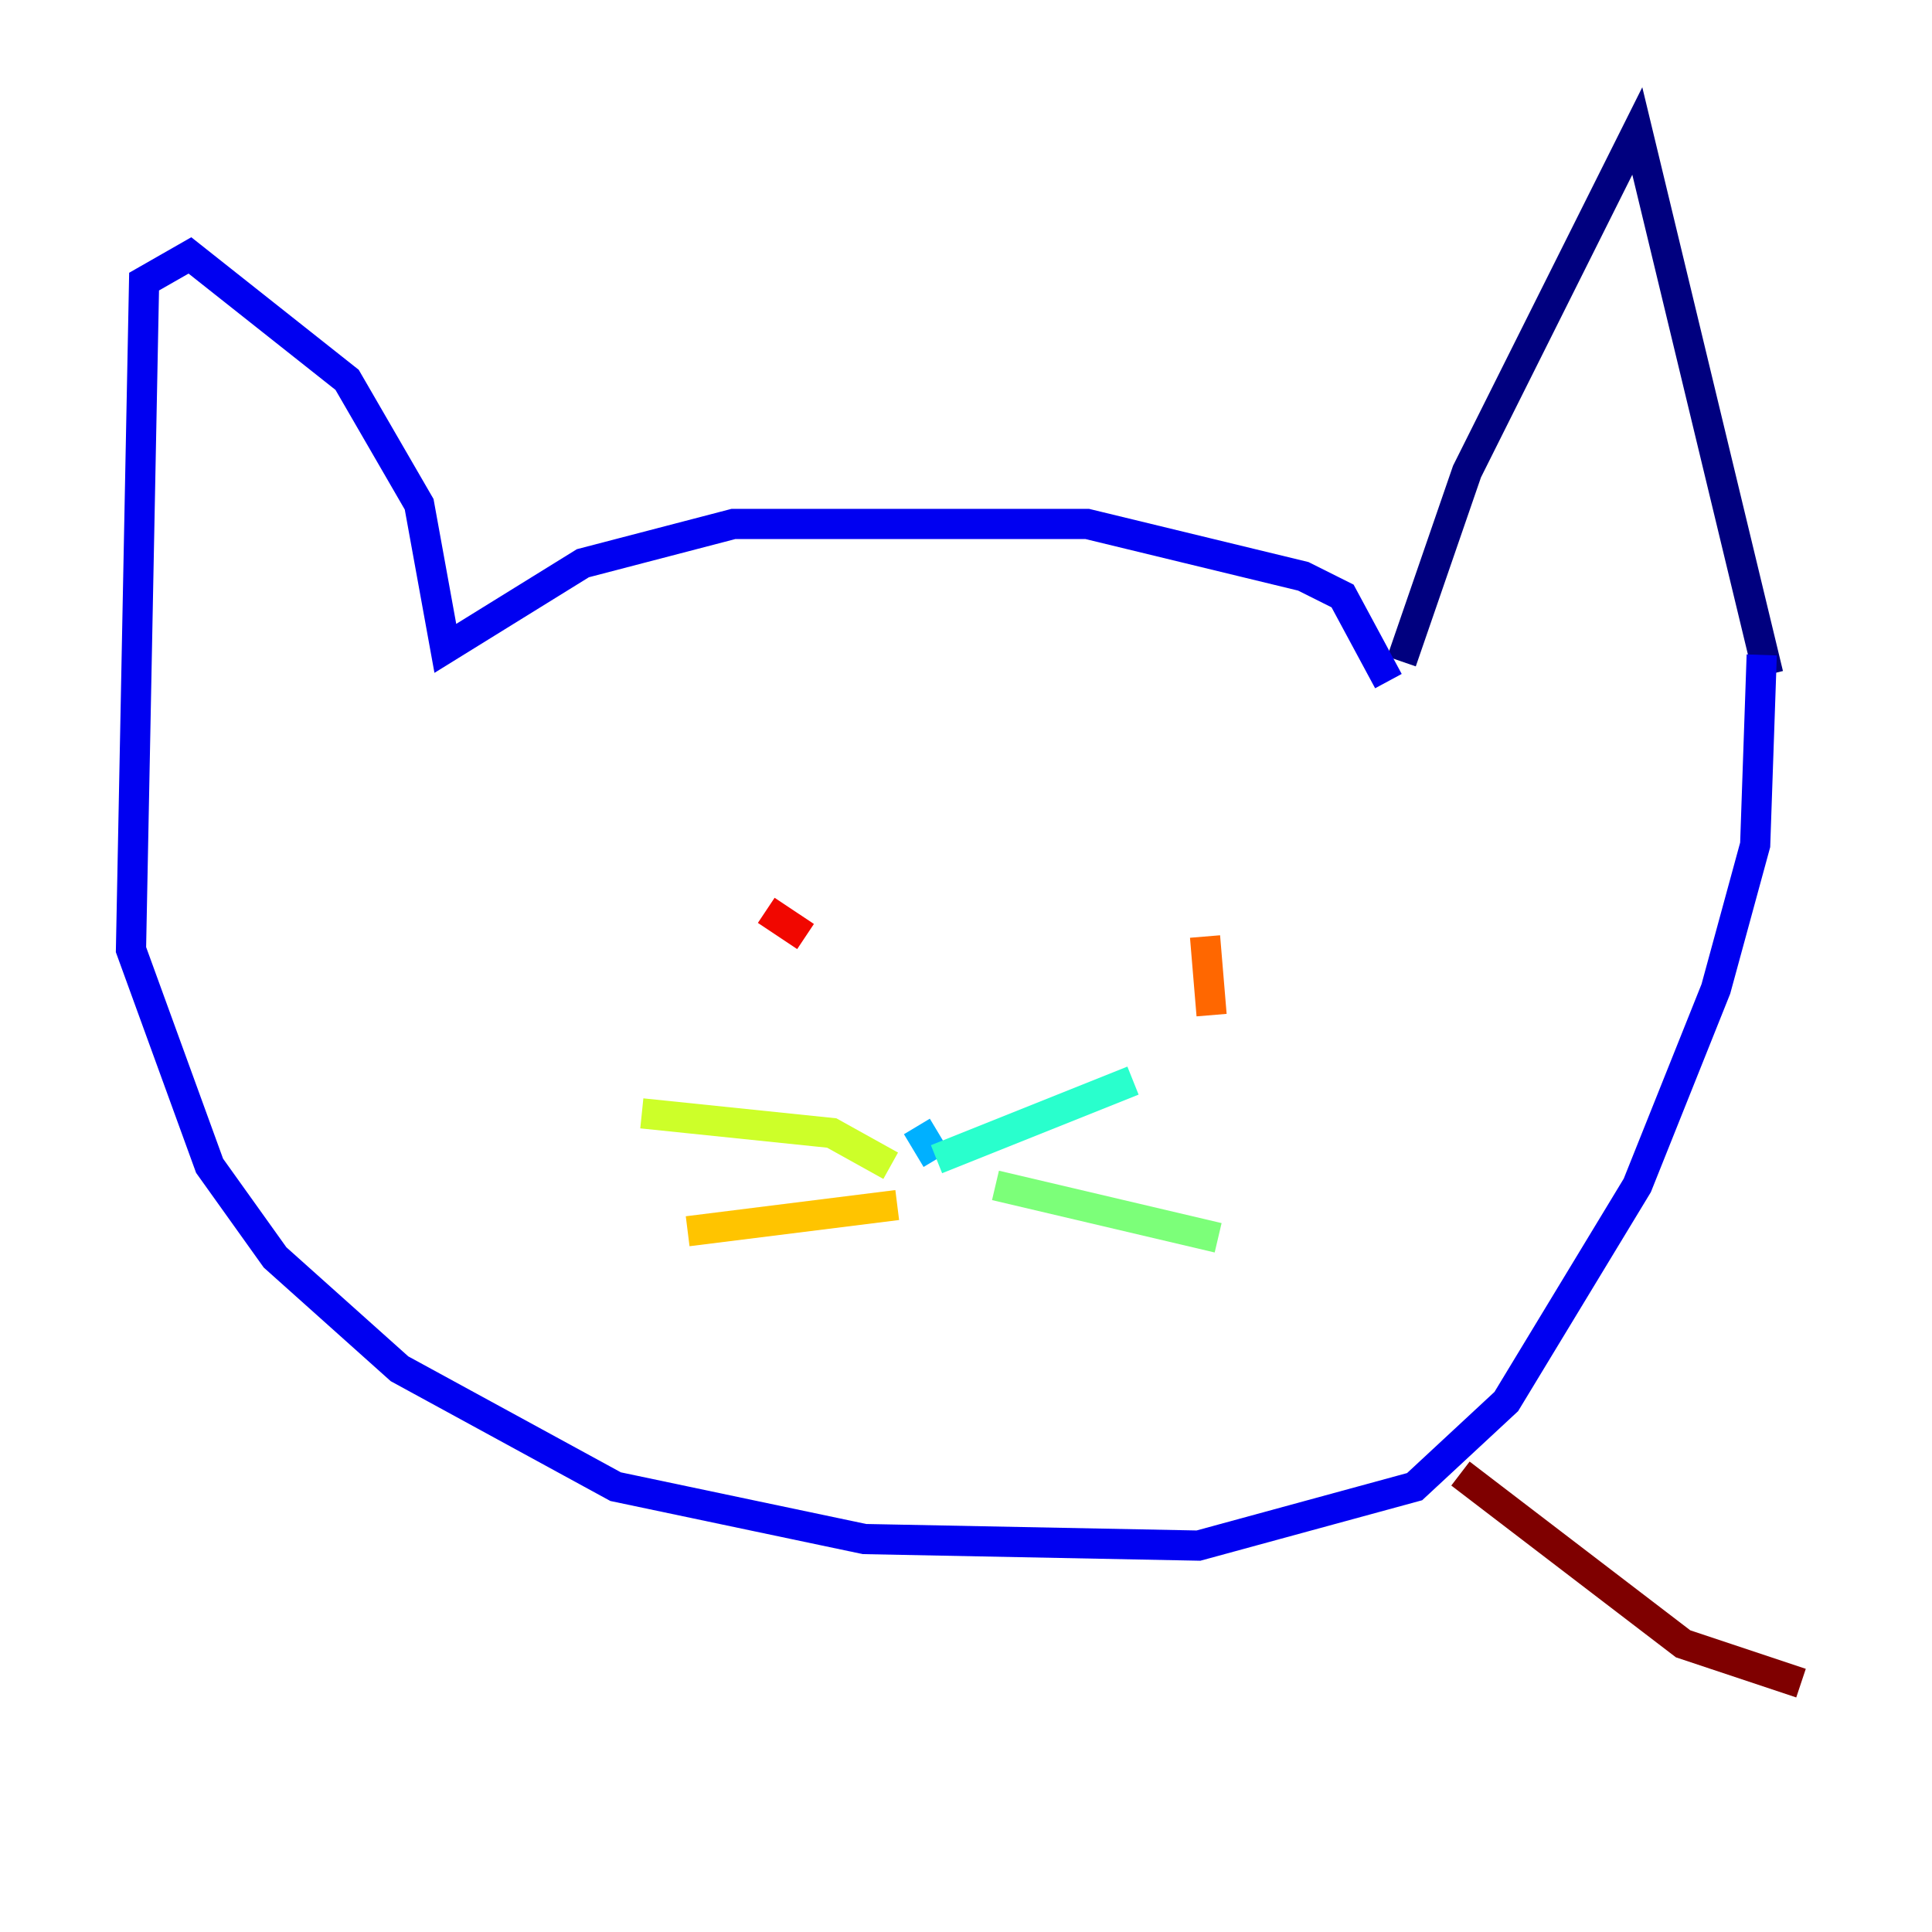 <?xml version="1.0" encoding="utf-8" ?>
<svg baseProfile="tiny" height="128" version="1.2" viewBox="0,0,128,128" width="128" xmlns="http://www.w3.org/2000/svg" xmlns:ev="http://www.w3.org/2001/xml-events" xmlns:xlink="http://www.w3.org/1999/xlink"><defs /><polyline fill="none" points="92.854,43.824 97.193,31.241 108.475,8.678 117.153,44.691" stroke="#00007f" stroke-width="2" /><polyline fill="none" points="91.986,45.125 88.949,39.485 86.346,38.183 72.027,34.712 48.597,34.712 38.617,37.315 29.505,42.956 27.77,33.41 22.997,25.166 12.583,16.922 9.546,18.658 8.678,62.915 13.885,77.234 18.224,83.308 26.468,90.685 40.786,98.495 57.275,101.966 79.403,102.4 93.722,98.495 99.797,92.854 108.475,78.536 113.681,65.519 116.285,55.973 116.719,43.39" stroke="#0000f1" stroke-width="2" /><polyline fill="none" points="59.878,72.895 59.878,72.895" stroke="#004cff" stroke-width="2" /><polyline fill="none" points="60.746,74.63 62.047,76.8" stroke="#00b0ff" stroke-width="2" /><polyline fill="none" points="62.047,76.8 75.064,71.593" stroke="#29ffcd" stroke-width="2" /><polyline fill="none" points="65.953,78.536 80.705,82.007" stroke="#7cff79" stroke-width="2" /><polyline fill="none" points="59.01,77.234 55.105,75.064 42.522,73.763" stroke="#cdff29" stroke-width="2" /><polyline fill="none" points="59.444,79.837 45.559,81.573" stroke="#ffc400" stroke-width="2" /><polyline fill="none" points="80.271,67.254 79.837,62.047" stroke="#ff6700" stroke-width="2" /><polyline fill="none" points="53.37,62.047 50.766,60.312" stroke="#f10700" stroke-width="2" /><polyline fill="none" points="96.759,97.627 111.512,108.909 119.322,111.512" stroke="#7f0000" stroke-width="2" /></svg>